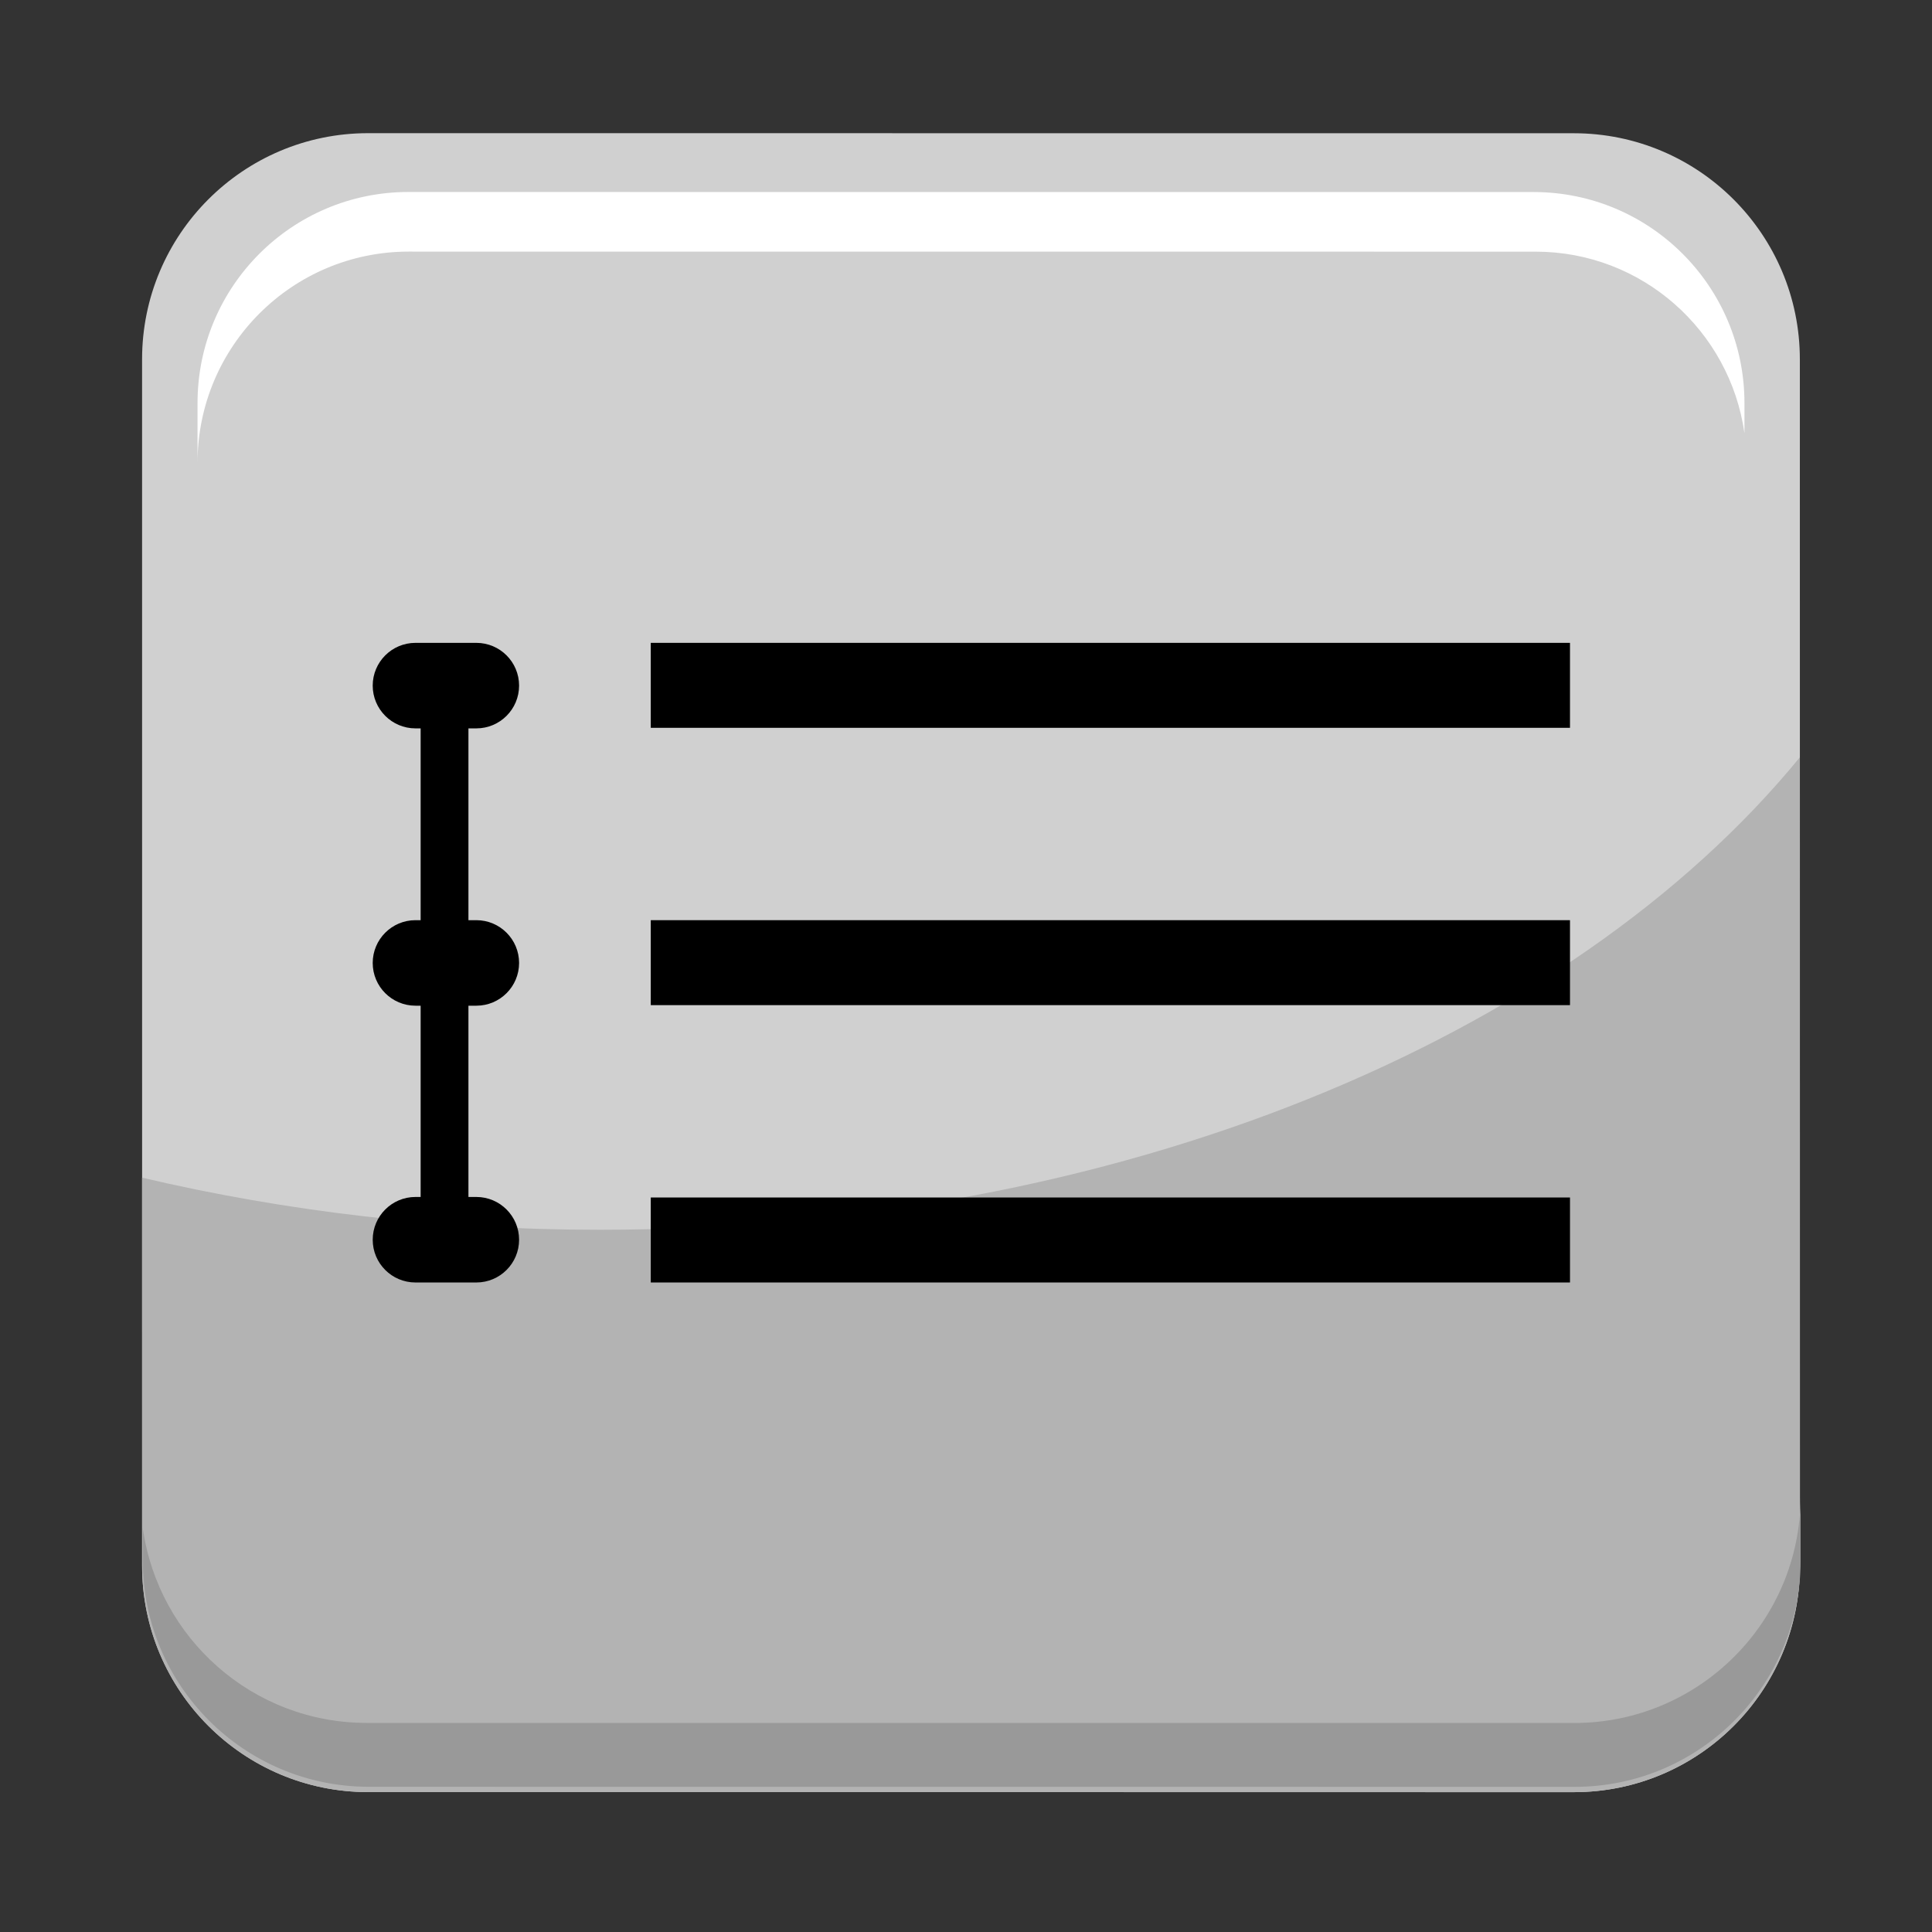 <?xml version="1.0" encoding="utf-8"?>
<!-- Generator: Adobe Illustrator 13.0.0, SVG Export Plug-In . SVG Version: 6.00 Build 14948)  -->
<!DOCTYPE svg PUBLIC "-//W3C//DTD SVG 1.1//EN" "http://www.w3.org/Graphics/SVG/1.1/DTD/svg11.dtd">
<svg version="1.1" id="Layer_1" xmlns="http://www.w3.org/2000/svg" xmlns:xlink="http://www.w3.org/1999/xlink" x="0px" y="0px"
	 width="128px" height="128px" viewBox="0 0 128 128" enable-background="new 0 0 128 128" xml:space="preserve">
<rect x="0" y="0" width="128" height="128" fill="#333333" stroke="none"/>
<g>
	<g>
		<path fill="#D0D0D0" d="M24.387,8.823l79.883,0.005c8.27,0,14.975,6.709,14.975,14.985l0.005,79.937
			c0,8.276-6.705,14.985-14.975,14.985l-79.884-0.004c-8.269,0-14.975-6.71-14.975-14.985L9.413,23.809
			C9.412,15.533,16.117,8.823,24.387,8.823L24.387,8.823z"/>
		<path fill="#B3B3B3" d="M39.739,81.476c-10.641,0-20.846-1.224-30.326-3.453l0.001,25.724c0,8.275,6.705,14.985,14.975,14.985
			l79.884,0.004c8.269,0,14.975-6.709,14.975-14.985l-0.004-53.576C103.986,68.812,74.108,81.476,39.739,81.476z"/>
		<path fill="#999999" d="M104.297,114.152l-80.005-0.005c-7.562,0-13.799-5.607-14.83-12.891v2.138
			c0,8.276,6.705,14.985,14.975,14.985l79.883,0.005c8.27,0,14.975-6.71,14.975-14.985v-4.251
			C119.291,107.434,112.577,114.152,104.297,114.152z"/>
		<path fill="#FFFFFF" d="M27.081,16.669l74.656,0.004c7.055,0,12.875,5.232,13.838,12.028v-1.995
			c0-7.723-6.257-13.983-13.974-13.983l-74.54-0.004c-7.717,0-13.974,6.262-13.974,13.984v3.966
			C13.09,22.938,19.355,16.669,27.081,16.669z"/>
	</g>
	<g>
		<g>
			<polygon points="43.115,79.337 104.016,79.337 104.016,84.968 43.115,84.968 43.115,79.337 			"/>
			<polygon points="43.115,42.591 104.016,42.591 104.016,48.22 43.115,48.22 43.115,42.591 			"/>
			<polygon points="31.035,42.923 31.035,84.392 27.869,84.392 27.869,42.923 31.035,42.923 			"/>
			<polygon points="43.115,60.964 104.016,60.964 104.016,66.593 43.115,66.593 43.115,60.964 			"/>
			<path d="M34.391,45.423c0-1.564-1.268-2.832-2.832-2.832h-4.033c-1.564,0-2.833,1.268-2.833,2.832l0,0
				c0,1.564,1.269,2.834,2.833,2.834h4.033C33.123,48.257,34.391,46.987,34.391,45.423L34.391,45.423z"/>
			<path d="M34.391,63.798c0-1.564-1.268-2.834-2.832-2.834h-4.033c-1.564,0-2.833,1.27-2.833,2.834l0,0
				c0,1.564,1.269,2.832,2.833,2.832h4.033C33.123,66.63,34.391,65.362,34.391,63.798L34.391,63.798z"/>
			<path d="M34.391,82.136c0-1.564-1.268-2.834-2.832-2.834h-4.033c-1.564,0-2.833,1.27-2.833,2.834l0,0
				c0,1.564,1.269,2.832,2.833,2.832h4.033C33.123,84.968,34.391,83.7,34.391,82.136L34.391,82.136z"/>
		</g>
	</g>
</g>
</svg>
